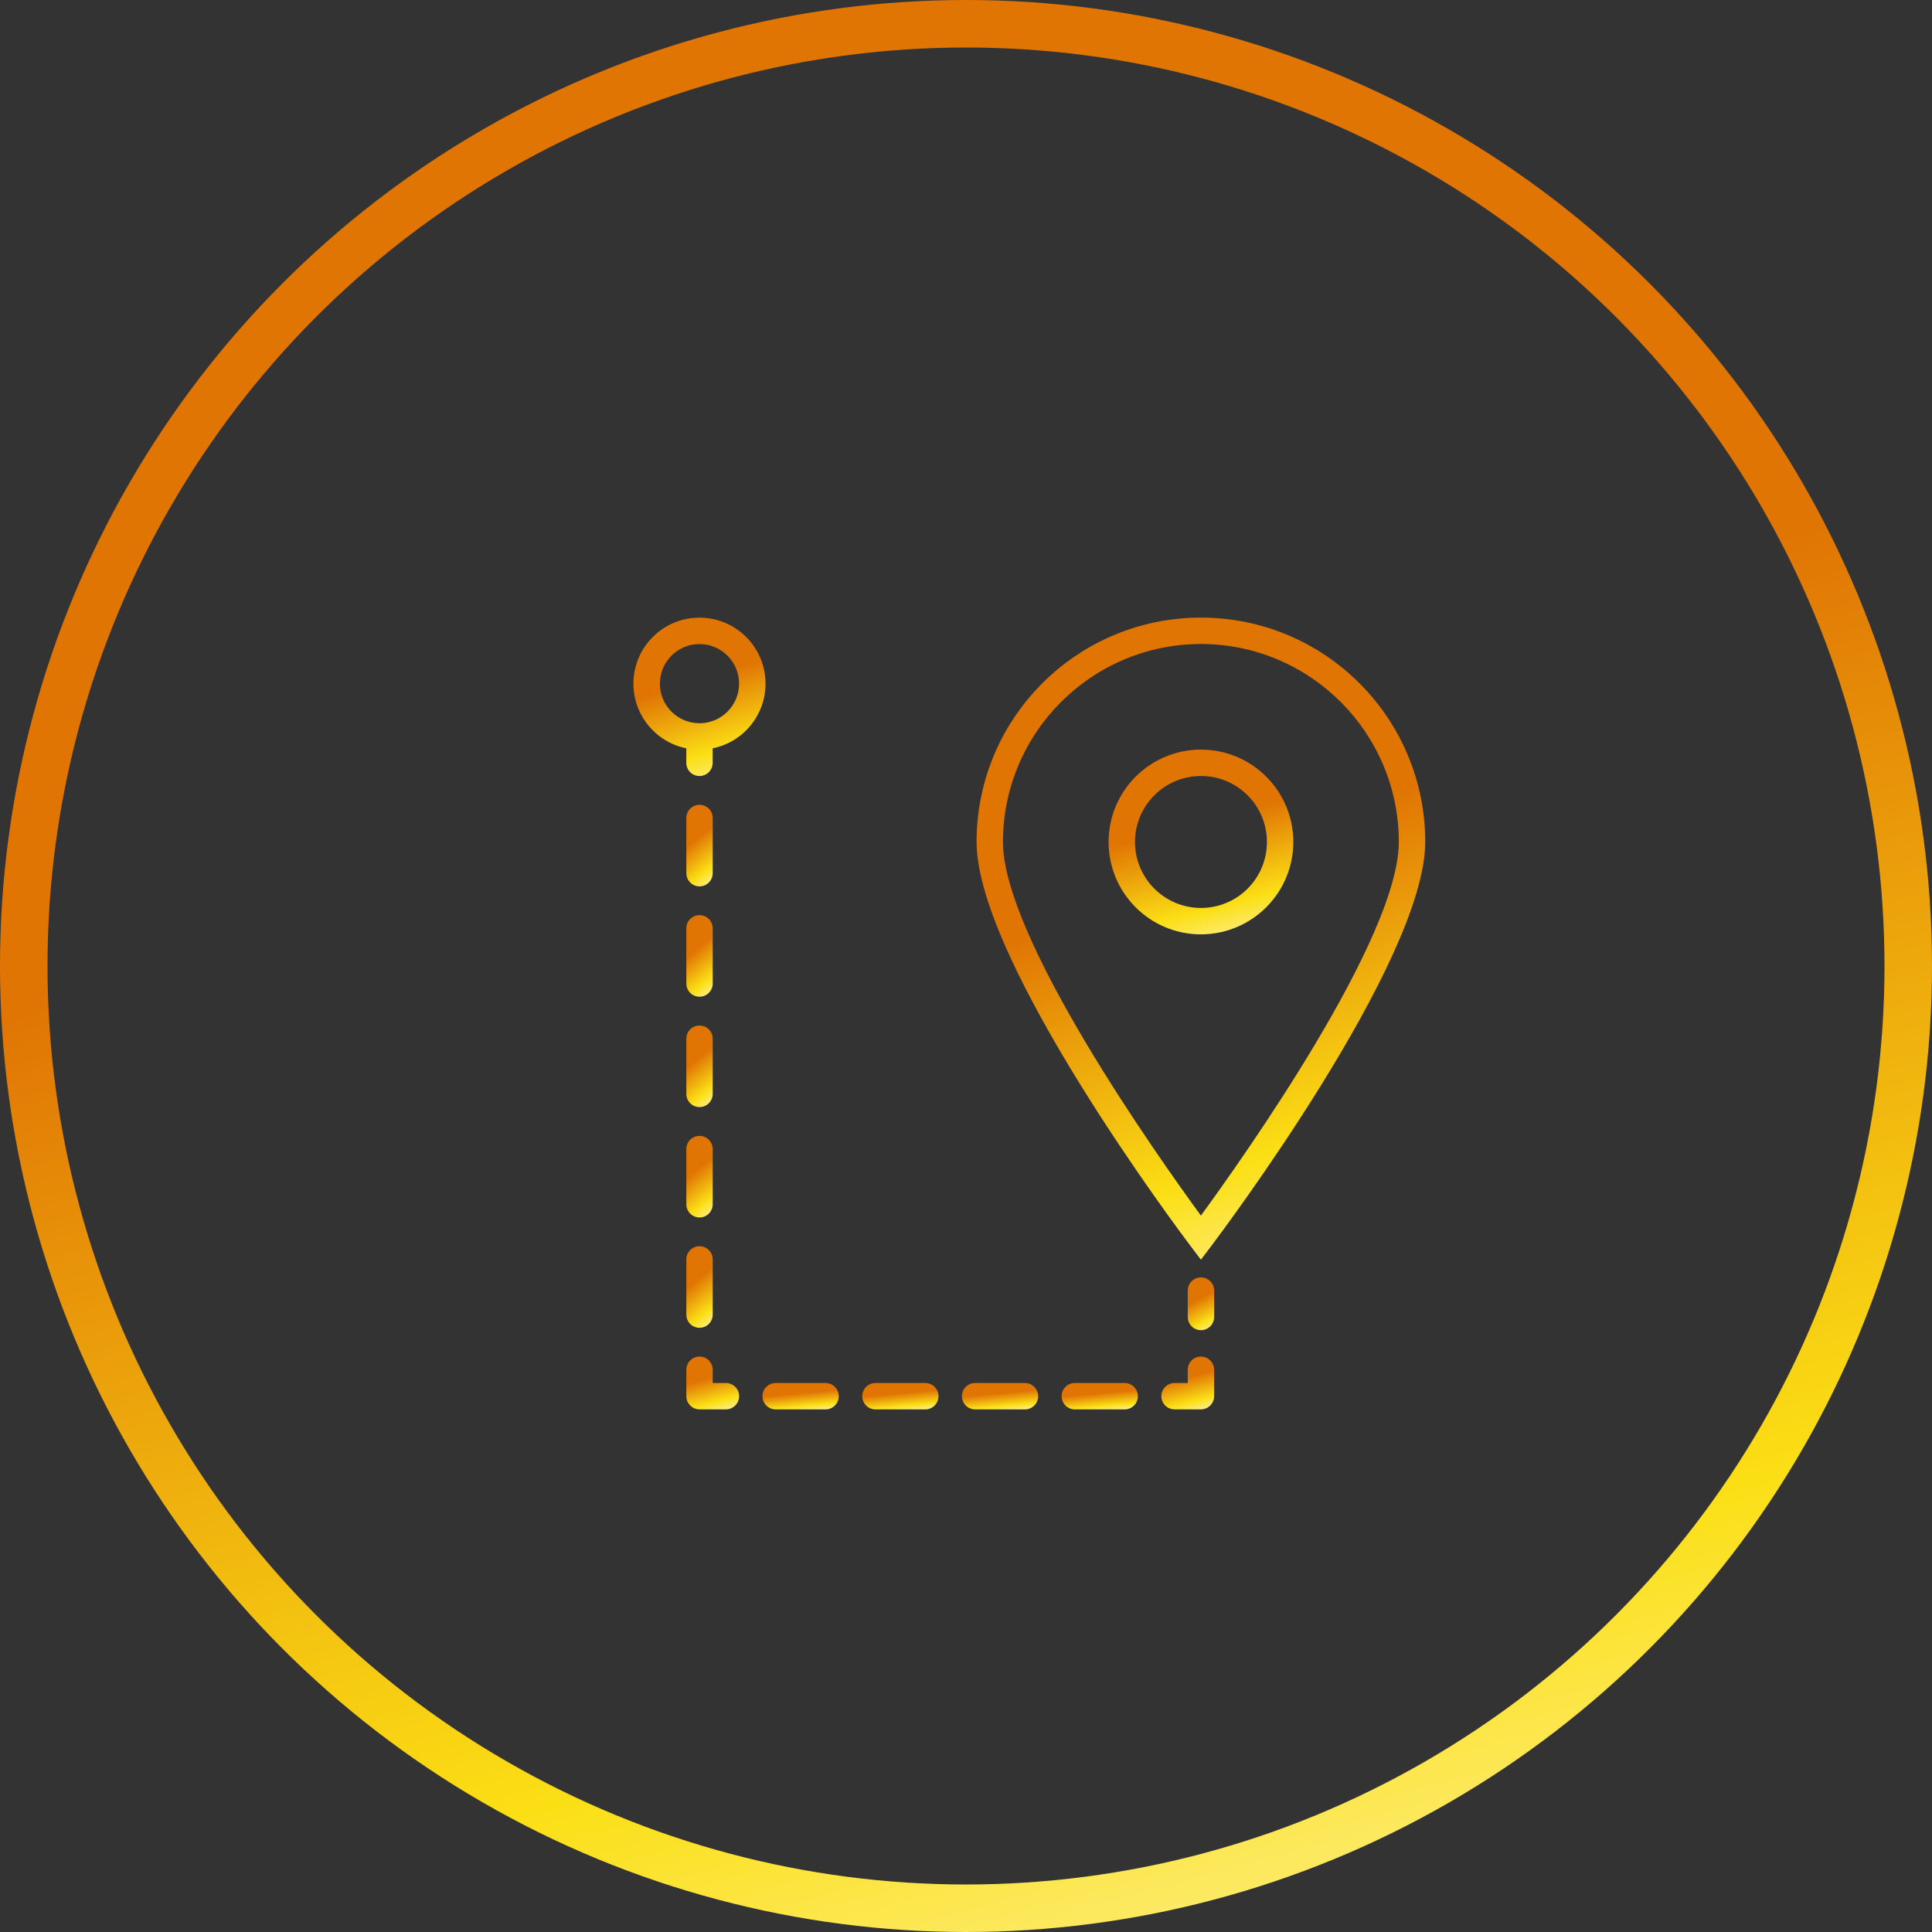 <svg width="122" height="122" viewBox="0 0 122 122" fill="none" xmlns="http://www.w3.org/2000/svg">
<rect x="0" y="0" width="122" height="122" fill="#333333" stroke="none"/>
<circle cx="61" cy="61" r="59.5" stroke="url(#paint0_linear)" stroke-width="3"/>
<path d="M75.837 80.664C75.377 80.664 75.004 81.037 75.004 81.497V83.164C75.004 83.624 75.377 83.997 75.837 83.997C76.297 83.997 76.67 83.624 76.67 83.164V81.497C76.67 81.037 76.297 80.664 75.837 80.664Z" fill="url(#paint1_linear)"/>
<path d="M75.835 85.664C75.375 85.664 75.002 86.037 75.002 86.497V87.331H74.169C73.709 87.331 73.335 87.704 73.335 88.164C73.335 88.624 73.709 88.997 74.169 88.997H75.835C76.295 88.997 76.668 88.624 76.668 88.164V86.497C76.668 86.037 76.295 85.664 75.835 85.664Z" fill="url(#paint2_linear)"/>
<path d="M71.02 87.332H67.872C67.412 87.332 67.039 87.705 67.039 88.165C67.039 88.626 67.412 88.999 67.872 88.999H71.02C71.481 88.999 71.854 88.626 71.854 88.165C71.854 87.705 71.481 87.332 71.02 87.332Z" fill="url(#paint3_linear)"/>
<path d="M58.429 87.332H55.282C54.822 87.332 54.449 87.705 54.449 88.165C54.449 88.626 54.822 88.999 55.282 88.999H58.429C58.889 88.999 59.263 88.626 59.263 88.165C59.263 87.705 58.889 87.332 58.429 87.332Z" fill="url(#paint4_linear)"/>
<path d="M64.723 87.332H61.575C61.115 87.332 60.742 87.705 60.742 88.165C60.742 88.626 61.115 88.999 61.575 88.999H64.723C65.183 88.999 65.556 88.626 65.556 88.165C65.556 87.705 65.183 87.332 64.723 87.332Z" fill="url(#paint5_linear)"/>
<path d="M52.13 87.332H48.982C48.522 87.332 48.148 87.705 48.148 88.165C48.148 88.626 48.522 88.999 48.982 88.999H52.13C52.59 88.999 52.963 88.626 52.963 88.165C52.963 87.705 52.59 87.332 52.13 87.332Z" fill="url(#paint6_linear)"/>
<path d="M45.84 87.331H45.006V86.497C45.006 86.037 44.633 85.664 44.173 85.664C43.713 85.664 43.34 86.037 43.34 86.497V88.164C43.34 88.624 43.713 88.997 44.173 88.997H45.84C46.3 88.997 46.673 88.624 46.673 88.164C46.673 87.704 46.3 87.331 45.84 87.331Z" fill="url(#paint7_linear)"/>
<path d="M44.173 57.789C43.713 57.789 43.34 58.162 43.34 58.622V62.107C43.34 62.567 43.713 62.94 44.173 62.94C44.633 62.94 45.006 62.567 45.006 62.107V58.622C45.006 58.162 44.633 57.789 44.173 57.789Z" fill="url(#paint8_linear)"/>
<path d="M44.173 64.758C43.713 64.758 43.34 65.131 43.34 65.591V69.076C43.34 69.536 43.713 69.909 44.173 69.909C44.633 69.909 45.006 69.536 45.006 69.076V65.591C45.006 65.131 44.633 64.758 44.173 64.758Z" fill="url(#paint9_linear)"/>
<path d="M44.173 78.695C43.713 78.695 43.34 79.068 43.34 79.529V83.013C43.34 83.473 43.713 83.846 44.173 83.846C44.633 83.846 45.006 83.473 45.006 83.013V79.529C45.006 79.068 44.633 78.695 44.173 78.695Z" fill="url(#paint10_linear)"/>
<path d="M44.173 71.727C43.713 71.727 43.34 72.1 43.34 72.56V76.045C43.34 76.505 43.713 76.879 44.173 76.879C44.633 76.879 45.006 76.505 45.006 76.045V72.56C45.006 72.1 44.633 71.727 44.173 71.727Z" fill="url(#paint11_linear)"/>
<path d="M44.173 50.82C43.713 50.82 43.34 51.193 43.34 51.654V55.138C43.34 55.599 43.713 55.972 44.173 55.972C44.633 55.972 45.006 55.599 45.006 55.138V51.654C45.006 51.193 44.633 50.82 44.173 50.82Z" fill="url(#paint12_linear)"/>
<path d="M48.258 42.341C47.863 40.398 46.153 39.002 44.17 39.004C41.87 39.002 40.002 40.865 40 43.166C39.998 45.149 41.394 46.859 43.337 47.253V48.17C43.337 48.63 43.71 49.003 44.17 49.003C44.631 49.003 45.004 48.63 45.004 48.17V47.253C47.259 46.795 48.715 44.596 48.258 42.341ZM44.17 45.67C42.79 45.67 41.671 44.551 41.671 43.17C41.671 41.79 42.79 40.67 44.17 40.67C45.551 40.67 46.67 41.79 46.67 43.17C46.67 44.551 45.551 45.67 44.17 45.67Z" fill="url(#paint13_linear)"/>
<path d="M75.834 39C68.01 39 61.668 45.342 61.668 53.166C61.668 60.721 74.618 77.938 75.167 78.663L75.834 79.545L76.5 78.667C77.049 77.938 89.999 60.721 89.999 53.166C89.999 45.342 83.657 39 75.834 39ZM75.834 76.761C73.158 73.101 63.334 59.243 63.334 53.166C63.342 46.266 68.934 40.674 75.834 40.666C82.733 40.674 88.325 46.266 88.332 53.166C88.332 59.243 78.509 73.101 75.834 76.761Z" fill="url(#paint14_linear)"/>
<path d="M75.837 47.336C72.615 47.336 70.004 49.947 70.004 53.169C70.004 56.39 72.615 59.002 75.837 59.002C79.056 58.998 81.665 56.388 81.67 53.169C81.67 49.947 79.058 47.336 75.837 47.336ZM75.837 57.335C73.537 57.332 71.673 55.469 71.67 53.169C71.67 50.868 73.536 49.002 75.837 49.002C78.138 49.002 80.003 50.868 80.003 53.169C80.003 55.47 78.138 57.335 75.837 57.335Z" fill="url(#paint15_linear)"/>
<defs>
<linearGradient id="paint0_linear" x1="61.262" y1="47.811" x2="90.84" y2="157.274" gradientUnits="userSpaceOnUse">
<stop stop-color="#E07504"/>
<stop offset="0" stop-color="#E07504"/>
<stop offset="0.503" stop-color="#FBDF15"/>
<stop offset="0.942" stop-color="white"/>
</linearGradient>
<linearGradient id="paint1_linear" x1="75.841" y1="81.97" x2="77.183" y2="84.454" gradientUnits="userSpaceOnUse">
<stop stop-color="#E07504"/>
<stop offset="0" stop-color="#E07504"/>
<stop offset="0.503" stop-color="#FBDF15"/>
<stop offset="0.942" stop-color="white"/>
</linearGradient>
<linearGradient id="paint2_linear" x1="75.009" y1="86.97" x2="75.817" y2="89.961" gradientUnits="userSpaceOnUse">
<stop stop-color="#E07504"/>
<stop offset="0" stop-color="#E07504"/>
<stop offset="0.503" stop-color="#FBDF15"/>
<stop offset="0.942" stop-color="white"/>
</linearGradient>
<linearGradient id="paint3_linear" x1="69.457" y1="87.985" x2="69.606" y2="89.576" gradientUnits="userSpaceOnUse">
<stop stop-color="#E07504"/>
<stop offset="0" stop-color="#E07504"/>
<stop offset="0.503" stop-color="#FBDF15"/>
<stop offset="0.942" stop-color="white"/>
</linearGradient>
<linearGradient id="paint4_linear" x1="56.866" y1="87.985" x2="57.015" y2="89.576" gradientUnits="userSpaceOnUse">
<stop stop-color="#E07504"/>
<stop offset="0" stop-color="#E07504"/>
<stop offset="0.503" stop-color="#FBDF15"/>
<stop offset="0.942" stop-color="white"/>
</linearGradient>
<linearGradient id="paint5_linear" x1="63.159" y1="87.985" x2="63.308" y2="89.576" gradientUnits="userSpaceOnUse">
<stop stop-color="#E07504"/>
<stop offset="0" stop-color="#E07504"/>
<stop offset="0.503" stop-color="#FBDF15"/>
<stop offset="0.942" stop-color="white"/>
</linearGradient>
<linearGradient id="paint6_linear" x1="50.566" y1="87.985" x2="50.715" y2="89.576" gradientUnits="userSpaceOnUse">
<stop stop-color="#E07504"/>
<stop offset="0" stop-color="#E07504"/>
<stop offset="0.503" stop-color="#FBDF15"/>
<stop offset="0.942" stop-color="white"/>
</linearGradient>
<linearGradient id="paint7_linear" x1="45.014" y1="86.97" x2="45.822" y2="89.961" gradientUnits="userSpaceOnUse">
<stop stop-color="#E07504"/>
<stop offset="0" stop-color="#E07504"/>
<stop offset="0.503" stop-color="#FBDF15"/>
<stop offset="0.942" stop-color="white"/>
</linearGradient>
<linearGradient id="paint8_linear" x1="44.177" y1="59.808" x2="46.617" y2="62.729" gradientUnits="userSpaceOnUse">
<stop stop-color="#E07504"/>
<stop offset="0" stop-color="#E07504"/>
<stop offset="0.503" stop-color="#FBDF15"/>
<stop offset="0.942" stop-color="white"/>
</linearGradient>
<linearGradient id="paint9_linear" x1="44.177" y1="66.776" x2="46.617" y2="69.698" gradientUnits="userSpaceOnUse">
<stop stop-color="#E07504"/>
<stop offset="0" stop-color="#E07504"/>
<stop offset="0.503" stop-color="#FBDF15"/>
<stop offset="0.942" stop-color="white"/>
</linearGradient>
<linearGradient id="paint10_linear" x1="44.177" y1="80.714" x2="46.616" y2="83.635" gradientUnits="userSpaceOnUse">
<stop stop-color="#E07504"/>
<stop offset="0" stop-color="#E07504"/>
<stop offset="0.503" stop-color="#FBDF15"/>
<stop offset="0.942" stop-color="white"/>
</linearGradient>
<linearGradient id="paint11_linear" x1="44.177" y1="73.746" x2="46.617" y2="76.667" gradientUnits="userSpaceOnUse">
<stop stop-color="#E07504"/>
<stop offset="0" stop-color="#E07504"/>
<stop offset="0.503" stop-color="#FBDF15"/>
<stop offset="0.942" stop-color="white"/>
</linearGradient>
<linearGradient id="paint12_linear" x1="44.177" y1="52.839" x2="46.617" y2="55.76" gradientUnits="userSpaceOnUse">
<stop stop-color="#E07504"/>
<stop offset="0" stop-color="#E07504"/>
<stop offset="0.503" stop-color="#FBDF15"/>
<stop offset="0.942" stop-color="white"/>
</linearGradient>
<linearGradient id="paint13_linear" x1="44.189" y1="42.922" x2="47.011" y2="51.635" gradientUnits="userSpaceOnUse">
<stop stop-color="#E07504"/>
<stop offset="0" stop-color="#E07504"/>
<stop offset="0.503" stop-color="#FBDF15"/>
<stop offset="0.942" stop-color="white"/>
</linearGradient>
<linearGradient id="paint14_linear" x1="75.894" y1="54.889" x2="89.025" y2="88.846" gradientUnits="userSpaceOnUse">
<stop stop-color="#E07504"/>
<stop offset="0" stop-color="#E07504"/>
<stop offset="0.503" stop-color="#FBDF15"/>
<stop offset="0.942" stop-color="white"/>
</linearGradient>
<linearGradient id="paint15_linear" x1="75.862" y1="51.908" x2="78.69" y2="62.374" gradientUnits="userSpaceOnUse">
<stop stop-color="#E07504"/>
<stop offset="0" stop-color="#E07504"/>
<stop offset="0.503" stop-color="#FBDF15"/>
<stop offset="0.942" stop-color="white"/>
</linearGradient>
</defs>
</svg>
